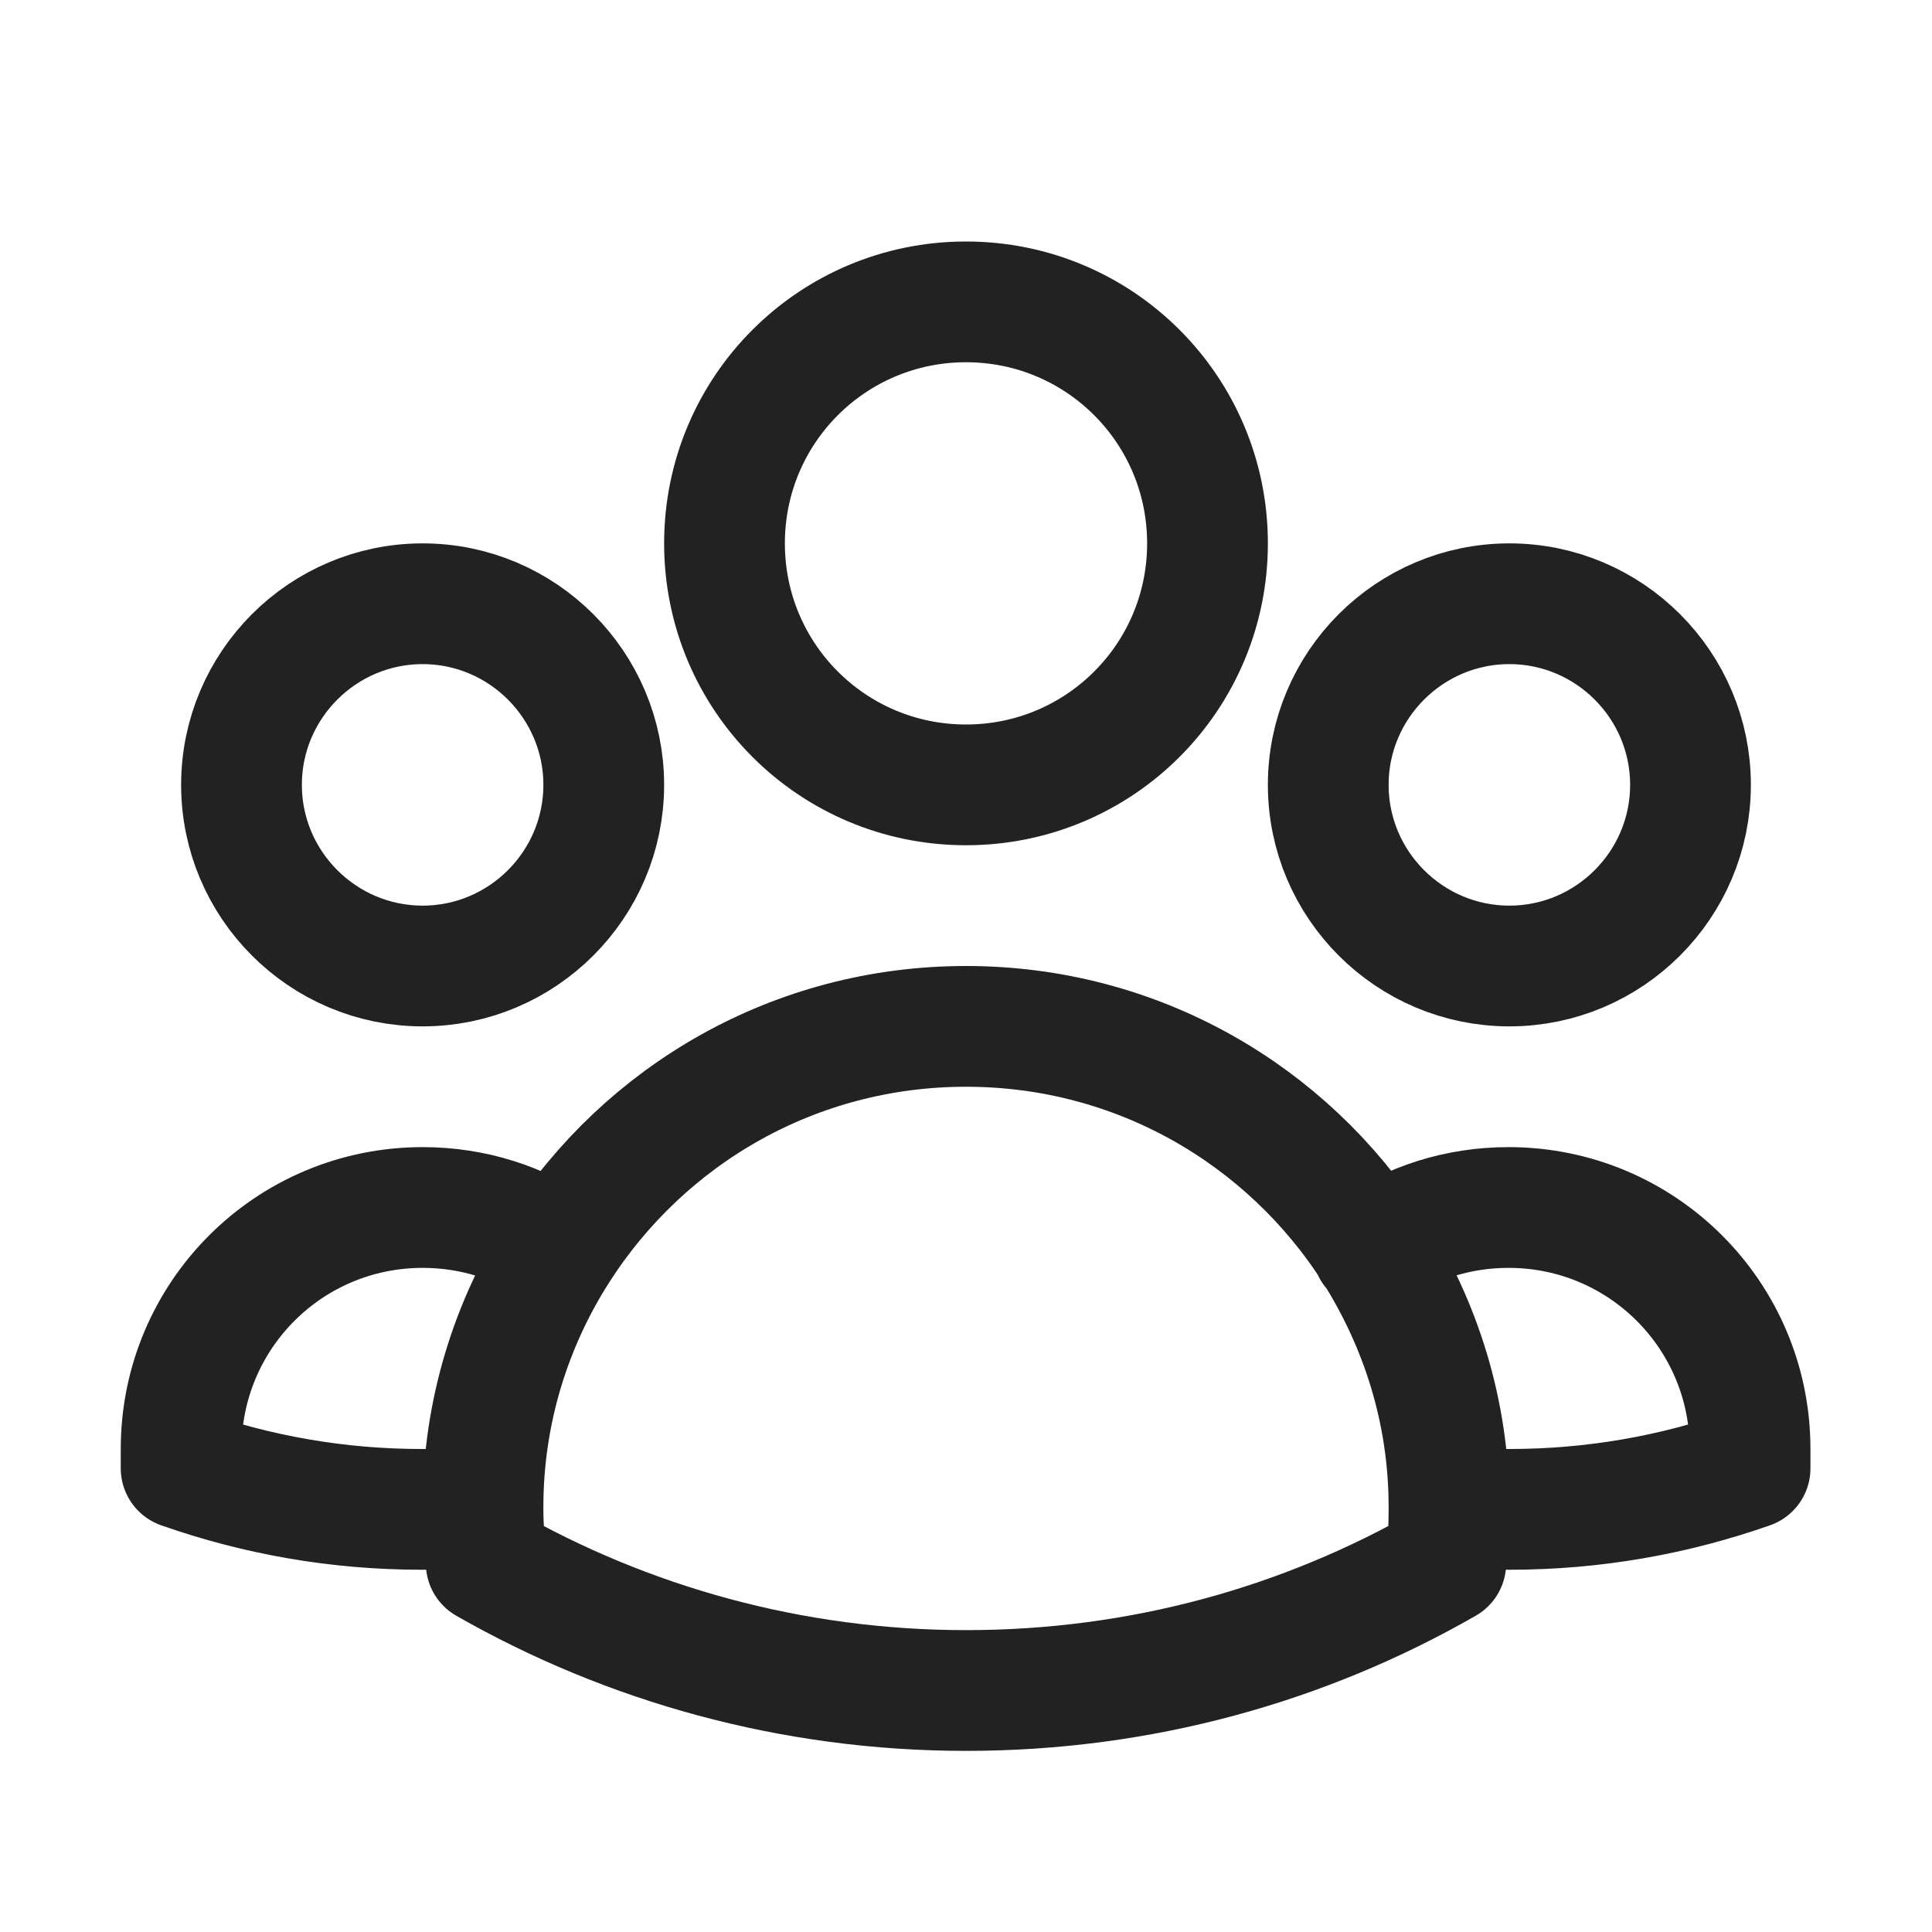 <?xml version="1.0" encoding="UTF-8"?>
<svg id="Layer_1" data-name="Layer 1" xmlns="http://www.w3.org/2000/svg" viewBox="0 0 24 24">
  <path d="M18,18.72c.25.02.5.03.75.03,1.05,0,2.05-.18,2.99-.51,0-.08,0-.16,0-.24,0-1.66-1.34-3-3-3-.63,0-1.21.19-1.69.52M18,18.72s0,.02,0,.03c0,.23-.01.45-.04.67-1.76,1.01-3.79,1.58-5.96,1.58s-4.21-.58-5.96-1.58c-.02-.22-.04-.44-.04-.67,0-.01,0-.02,0-.03M18,18.72c0-1.18-.35-2.27-.94-3.2M17.06,15.52c-1.07-1.67-2.93-2.77-5.06-2.77s-3.99,1.1-5.06,2.77M6.94,15.52c-.48-.33-1.06-.52-1.69-.52-1.66,0-3,1.34-3,3,0,.08,0,.16,0,.24.94.33,1.94.51,2.99.51.25,0,.5-.01.75-.03M6.94,15.52c-.59.92-.94,2.02-.94,3.2M15,6.75c0,1.66-1.34,3-3,3s-3-1.34-3-3,1.34-3,3-3,3,1.34,3,3ZM21,9.75c0,1.24-1.01,2.25-2.25,2.25s-2.25-1.01-2.25-2.25,1.01-2.25,2.25-2.25,2.25,1.01,2.25,2.25ZM7.5,9.75c0,1.24-1.01,2.25-2.25,2.25s-2.25-1.01-2.25-2.25,1.01-2.25,2.25-2.25,2.25,1.01,2.25,2.25Z" style="fill: none; stroke: #222; stroke-linecap: round; stroke-linejoin: round; stroke-width: 1.5px;"/>
</svg>